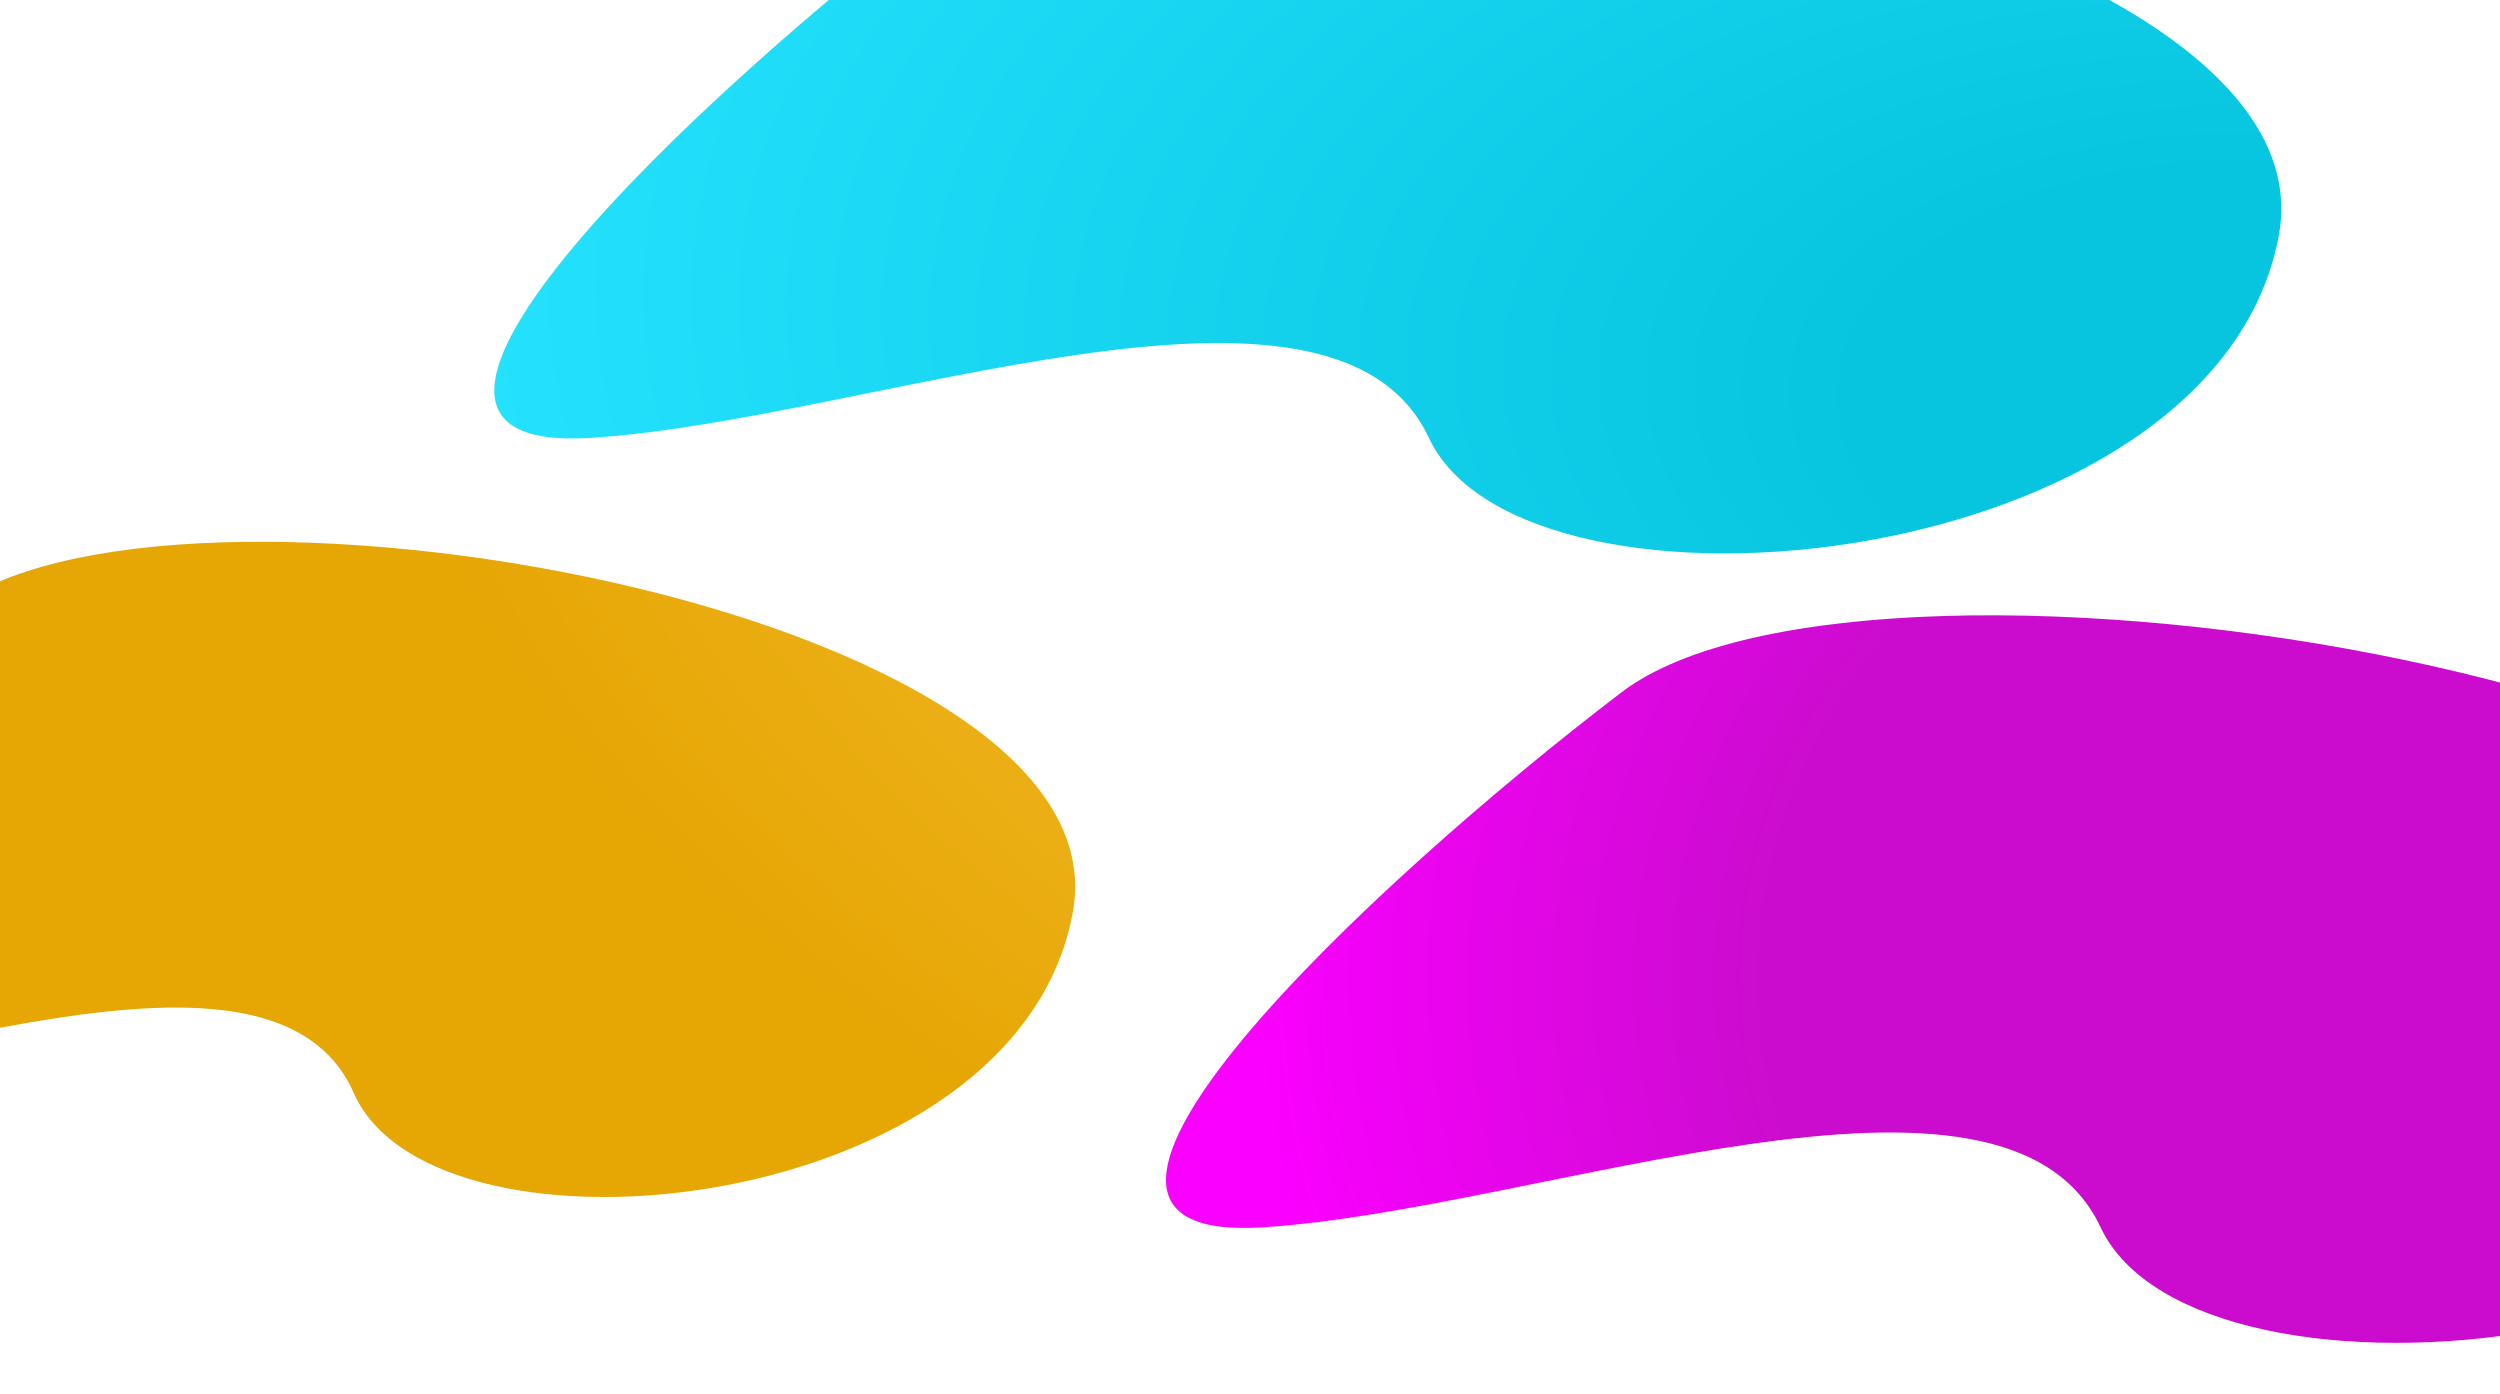 <svg
   xmlns="http://www.w3.org/2000/svg"
   width="834" 
   height="465" 
   fill="none">
  <g
     transform="matrix(2.114,0,0,1.291,0,0)">
    <path
       d="m 55.825,282.433 c -12.8,-47.6 -75,-4 -112,0 -37,4 14.5,-80 48,-124.5 33.5,-44.5 186,-1.5 177.5,77.5 -8.5,79 -100.7,94.6 -113.5,47 z"
       fill="url(#paint0_radial_24_22)"
       id="path2"
       style="fill:url(#paint0_radial_24_22)" />
    <path
       d="m 225.488,113.156 c -15.124,-52.855 -88.617,-4.442 -132.335,0 C 49.435,117.597 110.286,24.325 149.868,-25.088 189.451,-74.5 369.639,-26.753 359.596,60.967 349.553,148.688 240.612,166.01 225.488,113.156 Z"
       fill="url(#paint1_radial_24_22)"
       id="path4"
       style="fill:url(#paint1_radial_24_22)" />
    <path
       d="m 331.488,317.156 c -15.124,-52.855 -88.617,-4.442 -132.335,0 -43.718,4.441 17.133,-88.831 56.715,-138.244 39.583,-49.412 219.771,-1.665 209.728,86.055 -10.043,87.721 -118.984,105.043 -134.108,52.189 z"
       fill="url(#paint2_radial_24_22)"
       id="path6"
       style="fill:url(#paint2_radial_24_22)" />
  </g>
  <defs
     id="defs23">
    <radialGradient
       id="paint0_radial_24_22"
       cx="0"
       cy="0"
       r="1"
       gradientUnits="userSpaceOnUse"
       gradientTransform="matrix(-131.82,234.717,-278.6,-156.465,368.844,112.283)">
      <stop
         stop-color="#FFD057"
         id="stop8" />
      <stop
         offset="1"
         stop-color="#E6A604"
         id="stop10" />
    </radialGradient>
    <radialGradient
       id="paint1_radial_24_22"
       cx="0"
       cy="0"
       r="1"
       gradientUnits="userSpaceOnUse"
       gradientTransform="matrix(-131.82,234.717,-278.6,-156.465,368.844,112.283)">
      <stop
         offset="0.245"
         stop-color="#07C5DF"
         id="stop13" />
      <stop
         offset="1"
         stop-color="#26E4FF"
         id="stop15" />
    </radialGradient>
    <radialGradient
       id="paint2_radial_24_22"
       cx="0"
       cy="0"
       r="1"
       gradientUnits="userSpaceOnUse"
       gradientTransform="matrix(-217.5,0,0,-270.263,415,253)">
      <stop
         offset="0.63"
         stop-color="#CB0CCE"
         id="stop18" />
      <stop
         offset="1"
         stop-color="#FA00FF"
         id="stop20" />
    </radialGradient>
  </defs>
</svg>
